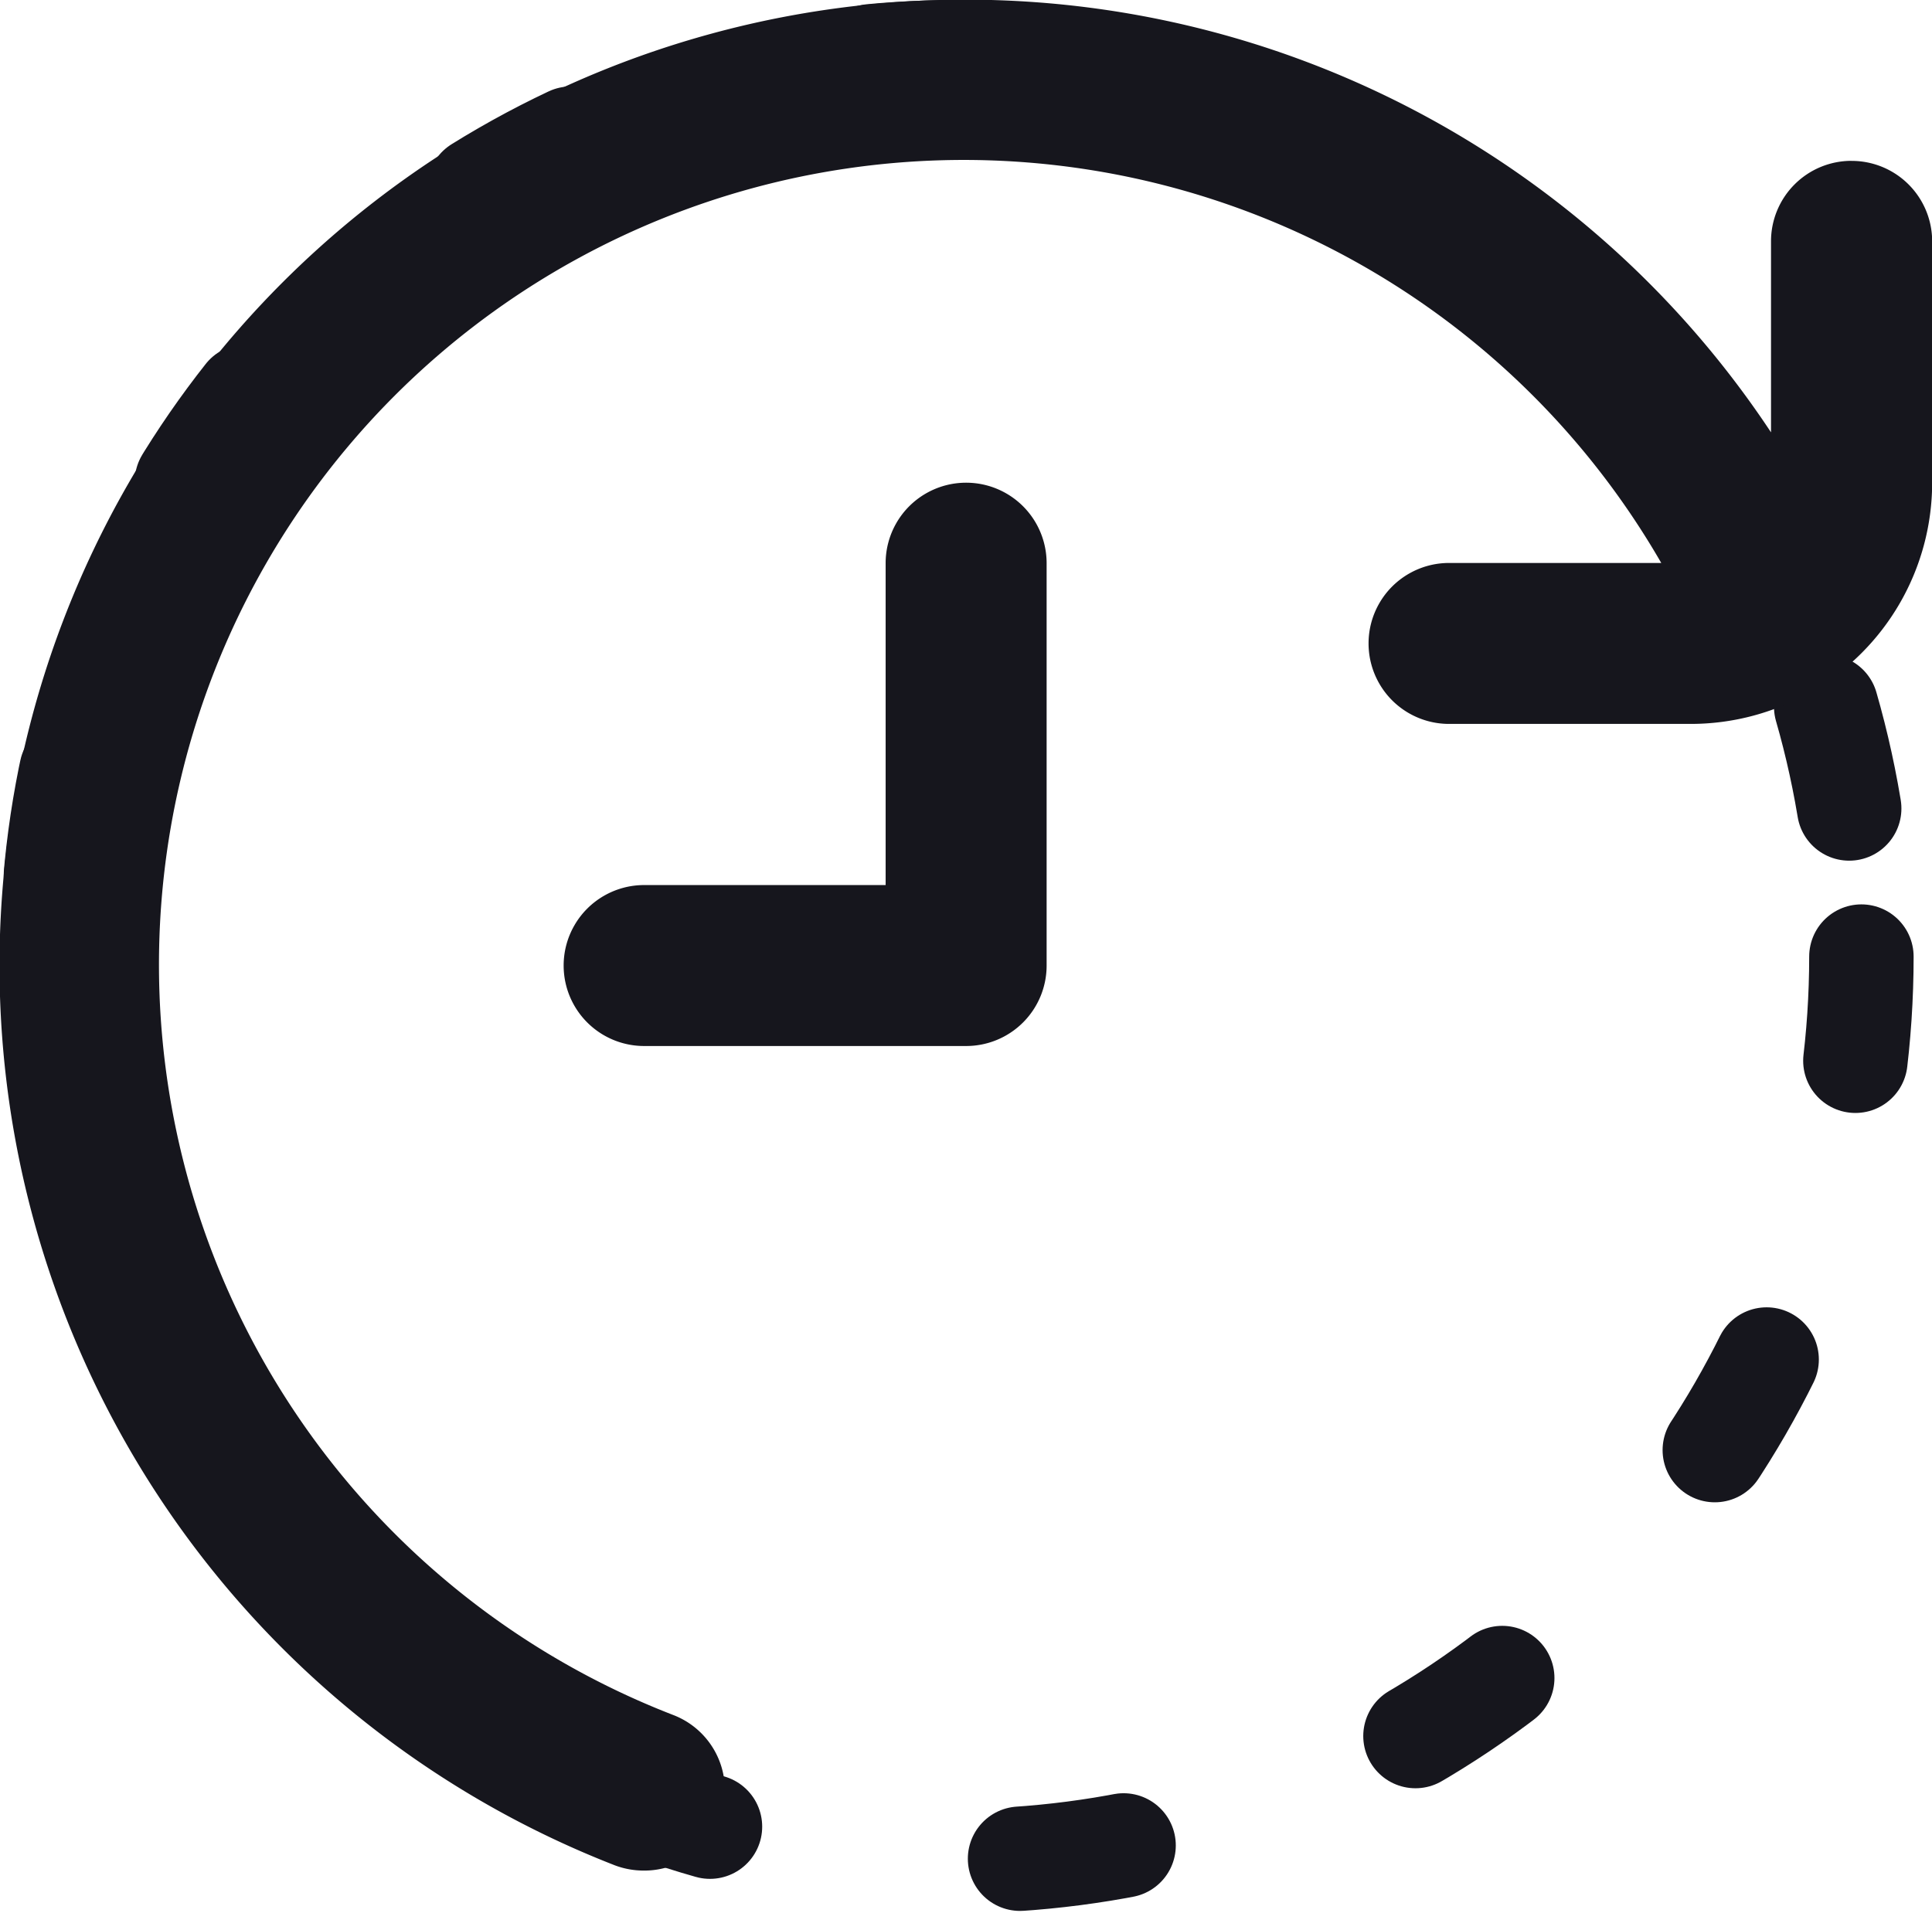 <svg xmlns="http://www.w3.org/2000/svg" width="37" height="36.648" viewBox="0 0 37 36.648">
  <g id="Group_31290" data-name="Group 31290" transform="translate(-1666 -129)">
    <g id="Group_31289" data-name="Group 31289" transform="translate(1666 129)">
      <g id="Ellipse_3424" data-name="Ellipse 3424" fill="none" stroke="#16161d" stroke-linecap="round" stroke-width="2" stroke-dasharray="2 6">
        <circle cx="18.324" cy="18.324" r="18.324" stroke="none"/>
        <circle cx="18.324" cy="18.324" r="17.324" fill="none"/>
      </g>
    </g>
    <path id="time-twenty-four" d="M20.041,18.5V10.789a1.541,1.541,0,1,0-3.083,0v6.166H12.333a1.541,1.541,0,1,0,0,3.083H18.5A1.541,1.541,0,0,0,20.041,18.5ZM35.455,3.082a1.541,1.541,0,0,0-1.541,1.541V8.283a18.5,18.5,0,1,0-22.141,27.45,1.565,1.565,0,0,0,.561.1,1.541,1.541,0,0,0,.561-2.978,15.414,15.414,0,1,1,18.917-22.07H27.748a1.541,1.541,0,0,0,0,3.083h4.624A4.624,4.624,0,0,0,37,9.248V4.624a1.541,1.541,0,0,0-1.541-1.541Z" transform="translate(1666.003 128.999)" fill="#16161d"/>
  </g>
</svg>
